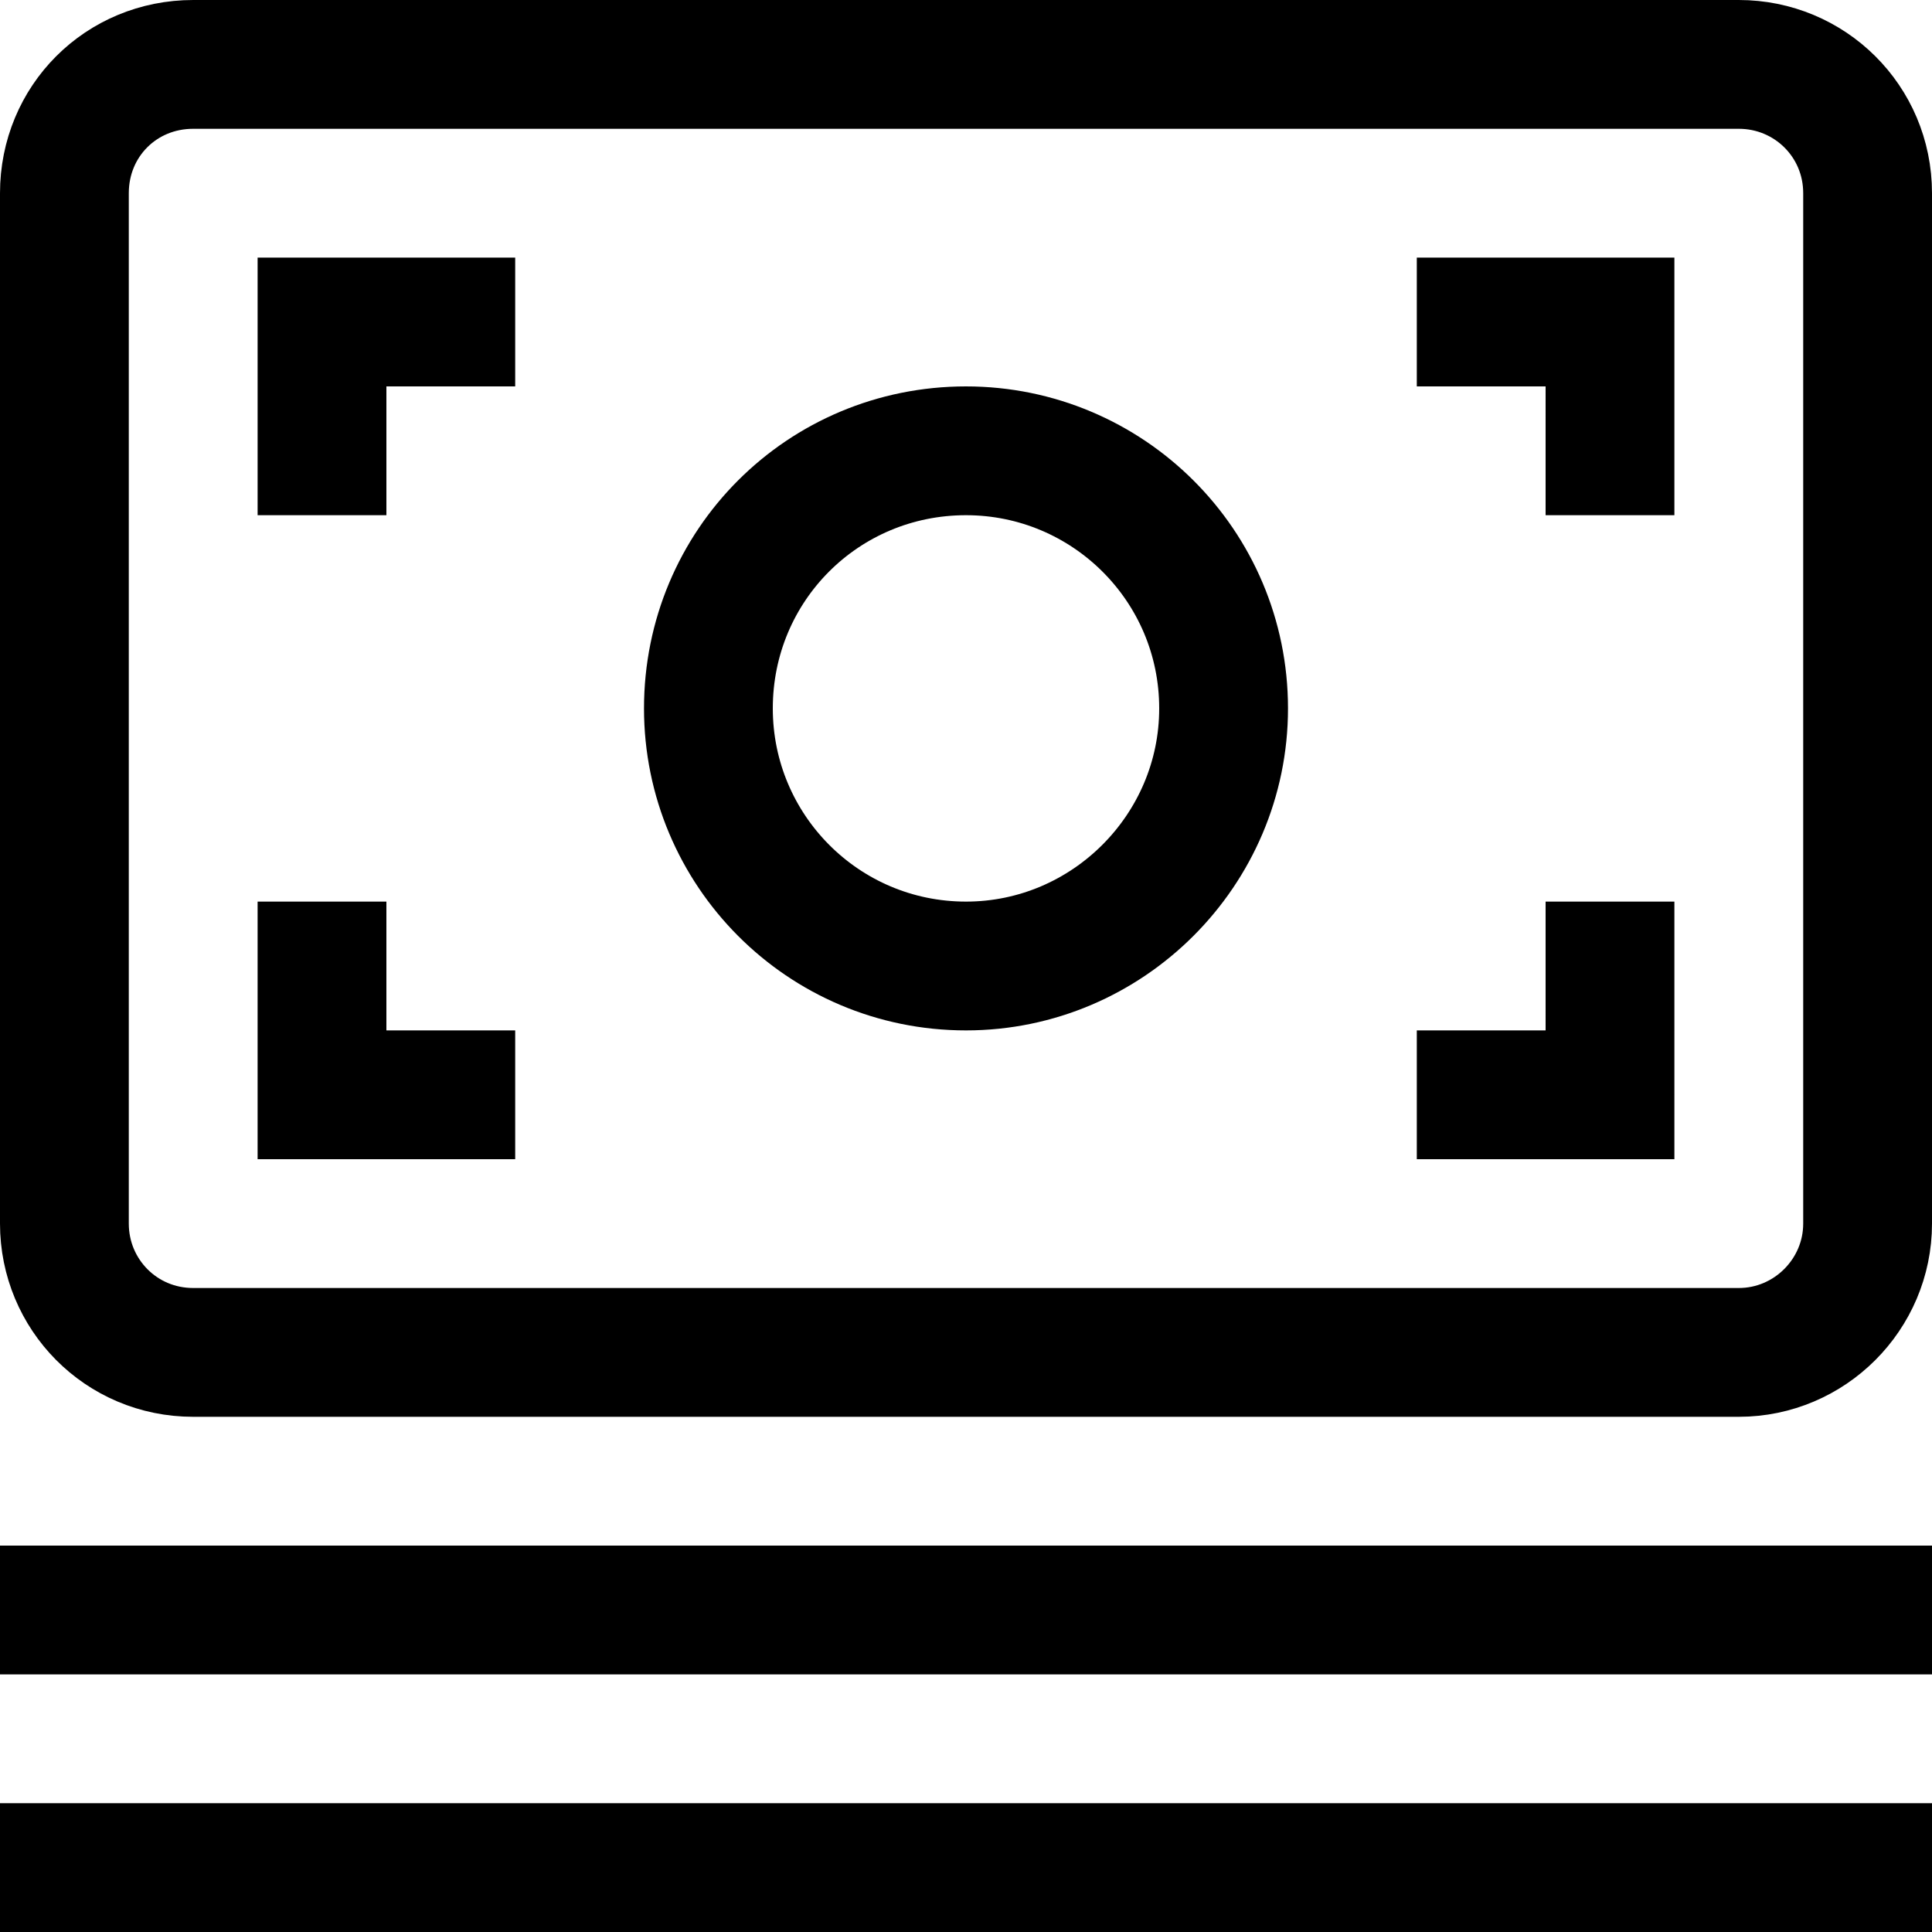 <svg viewBox="0 0 15 15" xmlns="http://www.w3.org/2000/svg"><path fill="none" stroke="#000" d="M0 12.5h15m-15 2h15M2.5 4V2.5H4m7 0h1.5V4m-10 3v1.5H4m7 0h1.5V7m-5 .5c-1.11 0-2-.9-2-2 0-1.11.89-2 2-2 1.1 0 2 .89 2 2 0 1.1-.9 2-2 2Zm-6-7h12c.55 0 1 .44 1 1v8c0 .55-.45 1-1 1h-12c-.56 0-1-.45-1-1v-8c0-.56.44-1 1-1Z"/></svg>